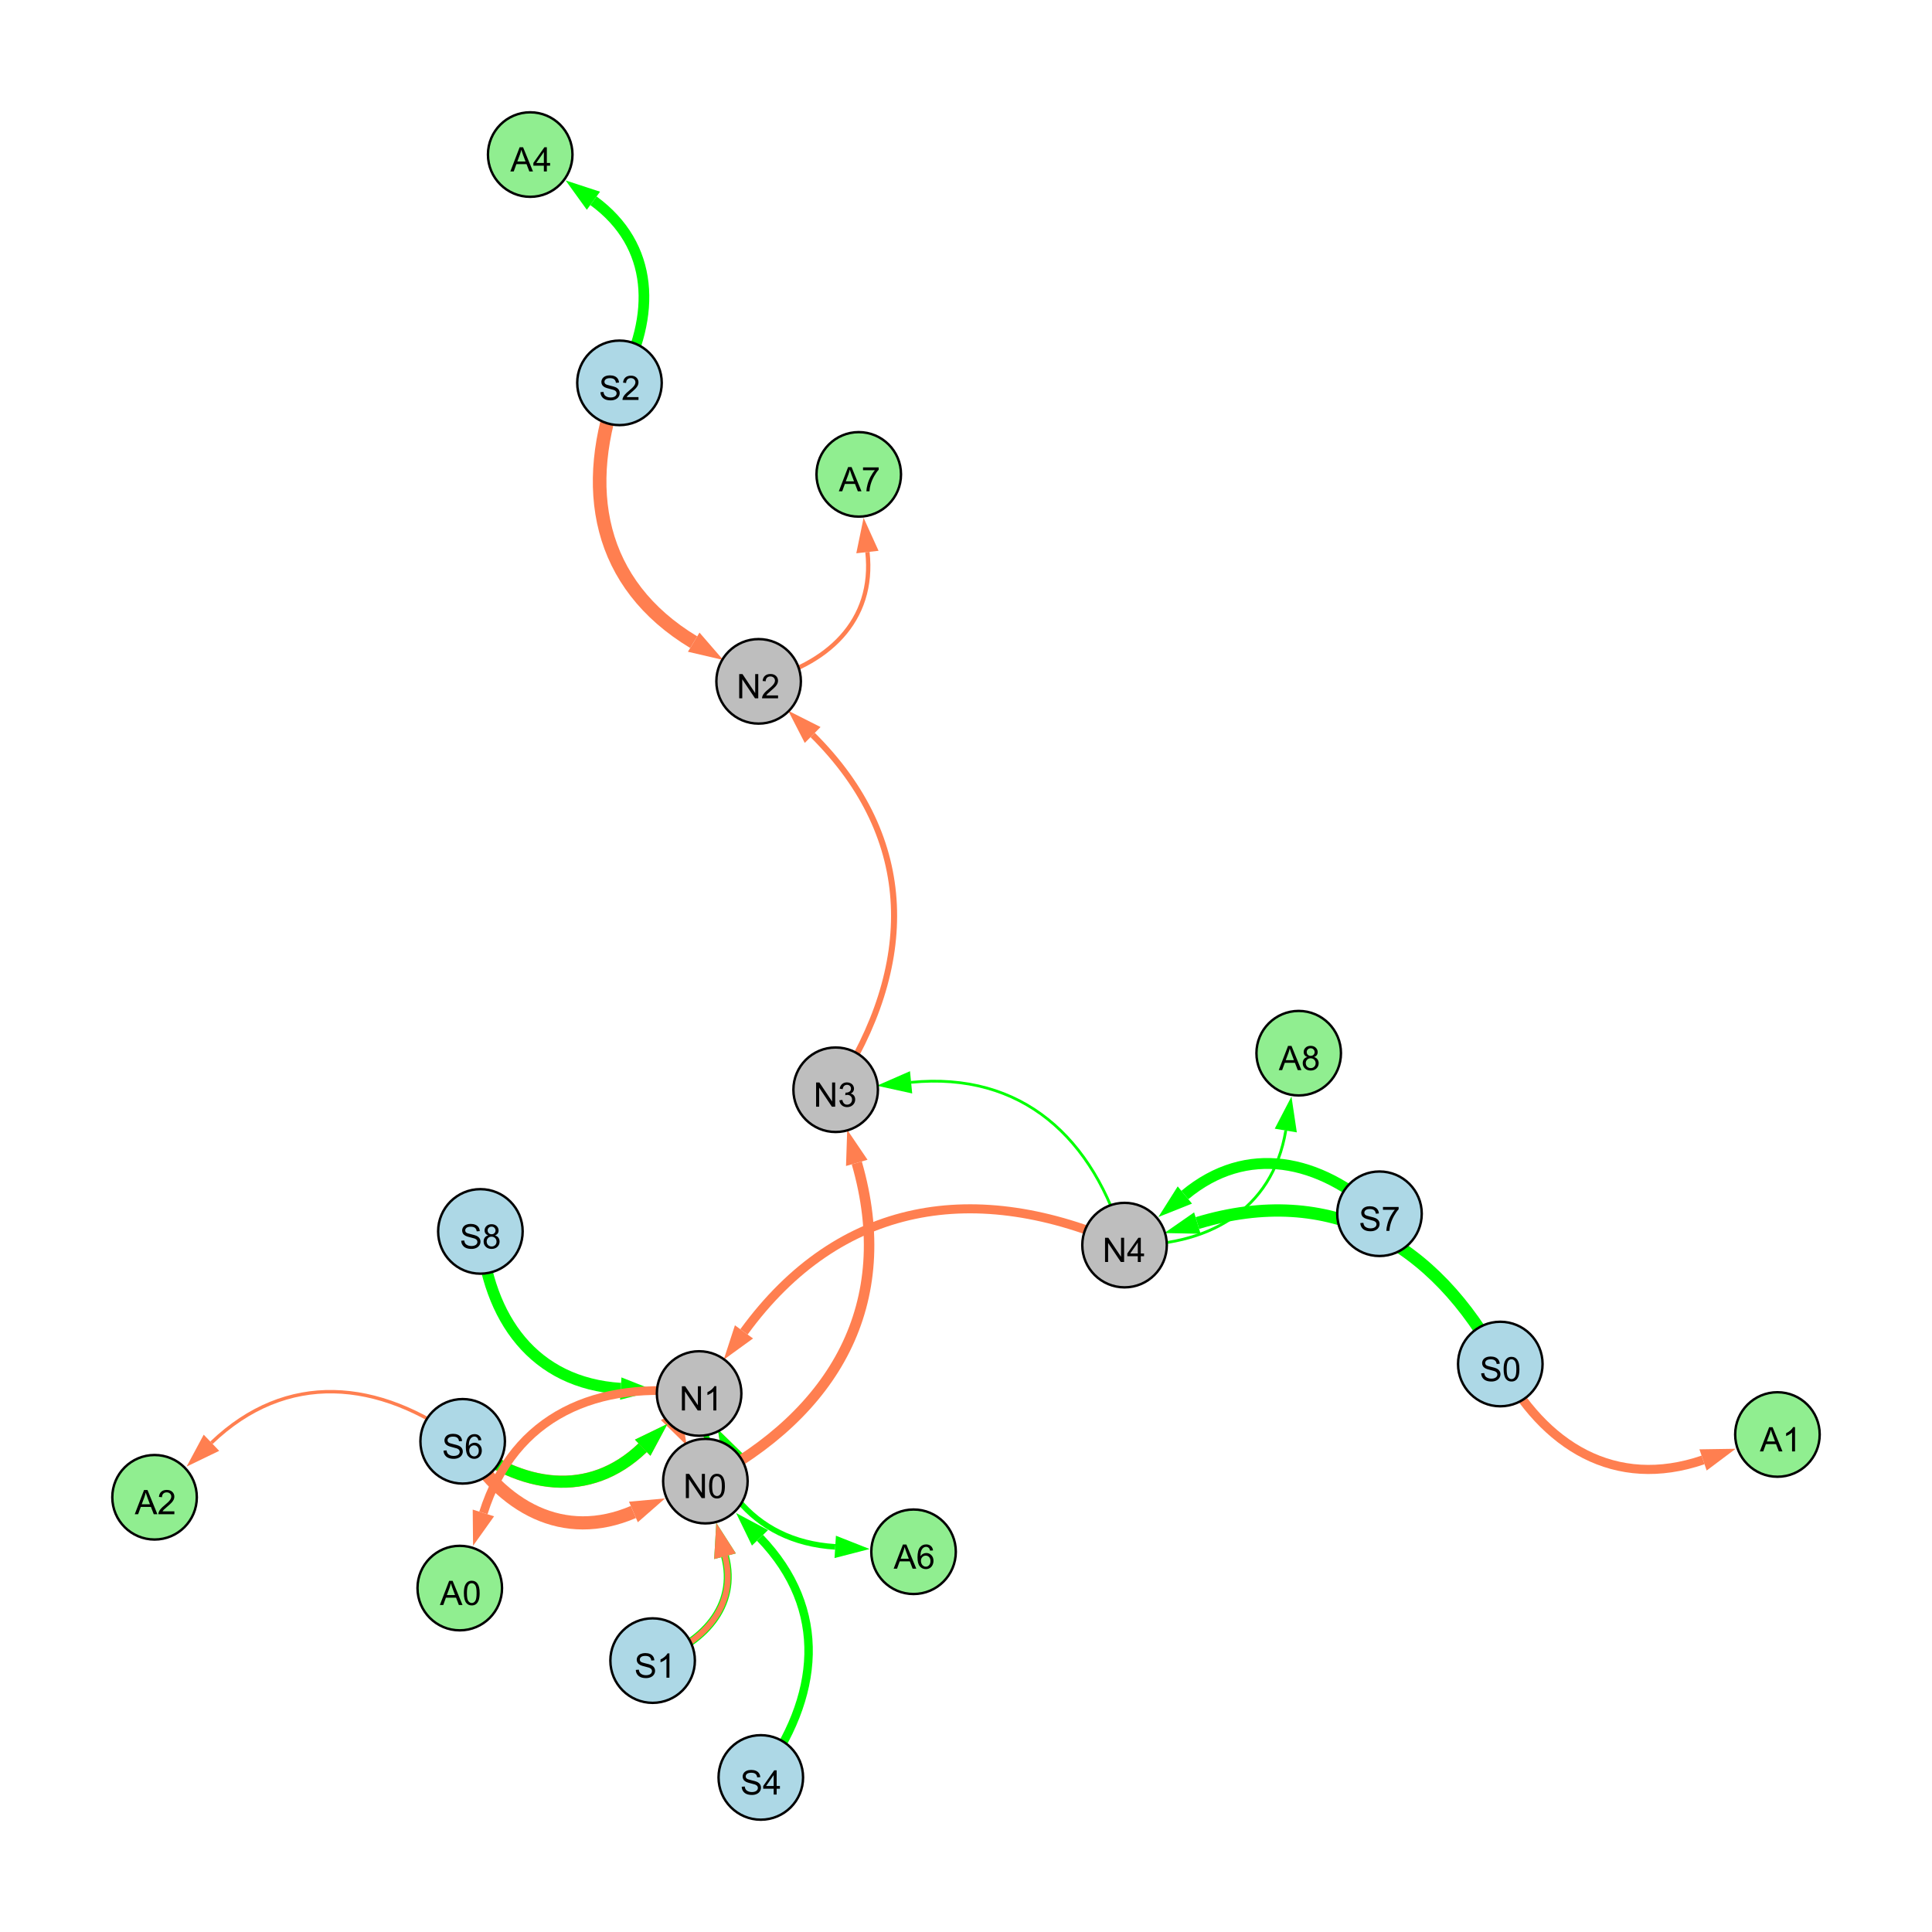 <?xml version="1.0" encoding="UTF-8"?>
<svg xmlns="http://www.w3.org/2000/svg" xmlns:xlink="http://www.w3.org/1999/xlink" width="800" height="800" viewBox="0 0 800 800">
<defs>
<g>
<g id="glyph-0-0">
<path d="M 0.629 -3.219 L 1.879 -3.328 C 1.938 -2.828 2.078 -2.418 2.293 -2.094 C 2.512 -1.773 2.848 -1.516 3.301 -1.316 C 3.758 -1.117 4.27 -1.02 4.84 -1.02 C 5.344 -1.02 5.793 -1.094 6.18 -1.242 C 6.566 -1.395 6.855 -1.602 7.043 -1.863 C 7.234 -2.125 7.328 -2.41 7.328 -2.719 C 7.328 -3.035 7.238 -3.309 7.055 -3.543 C 6.871 -3.777 6.57 -3.977 6.152 -4.137 C 5.883 -4.242 5.289 -4.402 4.367 -4.625 C 3.449 -4.844 2.805 -5.055 2.434 -5.25 C 1.953 -5.5 1.598 -5.812 1.363 -6.184 C 1.129 -6.555 1.012 -6.969 1.012 -7.43 C 1.012 -7.938 1.156 -8.41 1.441 -8.848 C 1.73 -9.289 2.148 -9.621 2.699 -9.852 C 3.25 -10.078 3.863 -10.191 4.539 -10.191 C 5.281 -10.191 5.938 -10.074 6.504 -9.832 C 7.07 -9.594 7.508 -9.242 7.812 -8.777 C 8.117 -8.312 8.281 -7.785 8.305 -7.199 L 7.035 -7.102 C 6.965 -7.734 6.734 -8.215 6.34 -8.539 C 5.945 -8.863 5.363 -9.023 4.594 -9.023 C 3.793 -9.023 3.207 -8.875 2.84 -8.582 C 2.473 -8.289 2.289 -7.934 2.289 -7.52 C 2.289 -7.16 2.422 -6.863 2.68 -6.633 C 2.934 -6.398 3.602 -6.16 4.68 -5.918 C 5.758 -5.672 6.496 -5.461 6.898 -5.277 C 7.48 -5.008 7.91 -4.668 8.188 -4.254 C 8.469 -3.844 8.605 -3.367 8.605 -2.828 C 8.605 -2.297 8.453 -1.793 8.148 -1.324 C 7.844 -0.852 7.406 -0.484 6.832 -0.223 C 6.262 0.039 5.617 0.172 4.902 0.172 C 3.996 0.172 3.234 0.039 2.621 -0.227 C 2.008 -0.488 1.527 -0.887 1.18 -1.418 C 0.832 -1.949 0.648 -2.551 0.629 -3.219 Z M 0.629 -3.219 "/>
</g>
<g id="glyph-0-1">
<path d="M 0.582 -4.941 C 0.582 -6.129 0.703 -7.082 0.945 -7.805 C 1.191 -8.527 1.555 -9.082 2.035 -9.477 C 2.516 -9.867 3.121 -10.062 3.848 -10.062 C 4.387 -10.062 4.859 -9.953 5.266 -9.738 C 5.668 -9.52 6.004 -9.211 6.27 -8.801 C 6.531 -8.395 6.738 -7.898 6.891 -7.312 C 7.039 -6.727 7.117 -5.938 7.117 -4.941 C 7.117 -3.766 6.996 -2.816 6.754 -2.094 C 6.512 -1.371 6.152 -0.816 5.672 -0.422 C 5.191 -0.027 4.582 0.172 3.848 0.172 C 2.883 0.172 2.125 -0.176 1.57 -0.867 C 0.91 -1.703 0.582 -3.059 0.582 -4.941 M 1.844 -4.941 C 1.844 -3.297 2.039 -2.203 2.422 -1.656 C 2.809 -1.113 3.285 -0.84 3.848 -0.84 C 4.414 -0.84 4.891 -1.113 5.273 -1.66 C 5.66 -2.207 5.852 -3.301 5.852 -4.941 C 5.852 -6.594 5.66 -7.688 5.273 -8.23 C 4.891 -8.773 4.41 -9.043 3.836 -9.043 C 3.27 -9.043 2.82 -8.805 2.48 -8.328 C 2.059 -7.715 1.844 -6.586 1.844 -4.941 Z M 1.844 -4.941 "/>
</g>
<g id="glyph-0-2">
<path d="M 1.066 0 L 1.066 -10.023 L 2.426 -10.023 L 7.691 -2.152 L 7.691 -10.023 L 8.961 -10.023 L 8.961 0 L 7.602 0 L 2.336 -7.875 L 2.336 0 Z M 1.066 0 "/>
</g>
<g id="glyph-0-3">
<path d="M 4.523 0 L 4.523 -2.398 L 0.18 -2.398 L 0.18 -3.527 L 4.75 -10.023 L 5.758 -10.023 L 5.758 -3.527 L 7.109 -3.527 L 7.109 -2.398 L 5.758 -2.398 L 5.758 0 L 4.523 0 M 4.523 -3.527 L 4.523 -8.047 L 1.387 -3.527 Z M 4.523 -3.527 "/>
</g>
<g id="glyph-0-4">
<path d="M 5.215 0 L 3.984 0 L 3.984 -7.84 C 3.688 -7.559 3.301 -7.277 2.82 -6.992 C 2.34 -6.711 1.906 -6.5 1.523 -6.359 L 1.523 -7.547 C 2.211 -7.871 2.812 -8.262 3.328 -8.723 C 3.844 -9.184 4.207 -9.629 4.422 -10.062 L 5.215 -10.062 Z M 5.215 0 "/>
</g>
<g id="glyph-0-5">
<path d="M 0.586 -2.645 L 1.82 -2.809 C 1.961 -2.113 2.199 -1.609 2.539 -1.301 C 2.879 -0.996 3.293 -0.84 3.781 -0.84 C 4.359 -0.84 4.848 -1.043 5.246 -1.441 C 5.645 -1.844 5.844 -2.34 5.844 -2.934 C 5.844 -3.496 5.66 -3.965 5.289 -4.332 C 4.922 -4.699 4.453 -4.883 3.883 -4.883 C 3.648 -4.883 3.359 -4.836 3.016 -4.742 L 3.152 -5.824 C 3.234 -5.816 3.301 -5.812 3.352 -5.812 C 3.875 -5.812 4.344 -5.945 4.766 -6.219 C 5.184 -6.492 5.395 -6.914 5.395 -7.484 C 5.395 -7.938 5.242 -8.309 4.938 -8.605 C 4.629 -8.902 4.234 -9.051 3.754 -9.051 C 3.273 -9.051 2.875 -8.898 2.555 -8.602 C 2.238 -8.297 2.031 -7.848 1.941 -7.246 L 0.711 -7.465 C 0.859 -8.289 1.203 -8.93 1.734 -9.383 C 2.27 -9.836 2.934 -10.062 3.727 -10.062 C 4.273 -10.062 4.777 -9.945 5.234 -9.711 C 5.695 -9.477 6.047 -9.156 6.293 -8.75 C 6.535 -8.344 6.656 -7.914 6.656 -7.457 C 6.656 -7.023 6.543 -6.629 6.309 -6.273 C 6.078 -5.918 5.734 -5.637 5.277 -5.43 C 5.871 -5.289 6.328 -5.008 6.656 -4.578 C 6.984 -4.145 7.148 -3.605 7.148 -2.961 C 7.148 -2.086 6.832 -1.344 6.195 -0.734 C 5.555 -0.125 4.75 0.18 3.773 0.18 C 2.895 0.18 2.164 -0.086 1.582 -0.609 C 1 -1.133 0.672 -1.812 0.586 -2.645 Z M 0.586 -2.645 "/>
</g>
<g id="glyph-0-6">
<path d="M 7.047 -1.184 L 7.047 0 L 0.422 0 C 0.414 -0.297 0.461 -0.582 0.566 -0.855 C 0.734 -1.305 1.008 -1.75 1.379 -2.188 C 1.75 -2.625 2.285 -3.133 2.988 -3.703 C 4.078 -4.598 4.812 -5.305 5.195 -5.828 C 5.578 -6.348 5.77 -6.844 5.77 -7.309 C 5.77 -7.797 5.594 -8.207 5.246 -8.543 C 4.898 -8.875 4.445 -9.043 3.883 -9.043 C 3.289 -9.043 2.816 -8.867 2.461 -8.512 C 2.105 -8.156 1.926 -7.664 1.922 -7.035 L 0.656 -7.164 C 0.742 -8.109 1.07 -8.828 1.633 -9.32 C 2.199 -9.816 2.957 -10.062 3.91 -10.062 C 4.871 -10.062 5.633 -9.797 6.195 -9.262 C 6.754 -8.73 7.035 -8.07 7.035 -7.281 C 7.035 -6.879 6.953 -6.484 6.789 -6.098 C 6.625 -5.711 6.352 -5.301 5.973 -4.875 C 5.59 -4.445 4.957 -3.859 4.074 -3.109 C 3.336 -2.492 2.863 -2.07 2.652 -1.848 C 2.441 -1.629 2.27 -1.406 2.133 -1.184 Z M 7.047 -1.184 "/>
</g>
<g id="glyph-0-7">
<path d="M 6.965 -7.566 L 5.742 -7.473 C 5.633 -7.953 5.477 -8.305 5.277 -8.523 C 4.945 -8.875 4.535 -9.051 4.047 -9.051 C 3.656 -9.051 3.312 -8.941 3.016 -8.723 C 2.629 -8.441 2.32 -8.027 2.098 -7.484 C 1.875 -6.941 1.758 -6.172 1.75 -5.168 C 2.047 -5.617 2.41 -5.953 2.836 -6.172 C 3.266 -6.391 3.715 -6.5 4.184 -6.5 C 5.004 -6.5 5.703 -6.199 6.277 -5.594 C 6.855 -4.992 7.145 -4.211 7.145 -3.254 C 7.145 -2.625 7.008 -2.039 6.738 -1.5 C 6.465 -0.961 6.094 -0.547 5.617 -0.258 C 5.145 0.027 4.609 0.172 4.008 0.172 C 2.98 0.172 2.145 -0.207 1.496 -0.961 C 0.852 -1.715 0.527 -2.957 0.527 -4.688 C 0.527 -6.625 0.883 -8.035 1.602 -8.914 C 2.223 -9.68 3.066 -10.062 4.121 -10.062 C 4.91 -10.062 5.555 -9.84 6.059 -9.398 C 6.562 -8.957 6.867 -8.348 6.965 -7.566 M 1.941 -3.246 C 1.941 -2.824 2.031 -2.418 2.211 -2.031 C 2.391 -1.645 2.645 -1.348 2.969 -1.145 C 3.289 -0.941 3.629 -0.84 3.984 -0.84 C 4.504 -0.84 4.953 -1.051 5.324 -1.469 C 5.699 -1.891 5.887 -2.457 5.887 -3.18 C 5.887 -3.871 5.699 -4.418 5.332 -4.816 C 4.961 -5.215 4.5 -5.414 3.938 -5.414 C 3.383 -5.414 2.91 -5.215 2.523 -4.816 C 2.137 -4.418 1.941 -3.895 1.941 -3.246 Z M 1.941 -3.246 "/>
</g>
<g id="glyph-0-8">
<path d="M 2.477 -5.434 C 1.965 -5.621 1.586 -5.887 1.34 -6.234 C 1.094 -6.582 0.969 -6.996 0.969 -7.477 C 0.969 -8.207 1.234 -8.82 1.758 -9.316 C 2.281 -9.812 2.977 -10.062 3.848 -10.062 C 4.723 -10.062 5.43 -9.809 5.961 -9.301 C 6.492 -8.793 6.762 -8.172 6.762 -7.445 C 6.762 -6.98 6.641 -6.574 6.395 -6.23 C 6.152 -5.887 5.781 -5.621 5.285 -5.434 C 5.898 -5.234 6.367 -4.91 6.688 -4.465 C 7.012 -4.016 7.172 -3.484 7.172 -2.863 C 7.172 -2.008 6.867 -1.289 6.262 -0.703 C 5.656 -0.121 4.859 0.172 3.867 0.172 C 2.879 0.172 2.082 -0.121 1.477 -0.707 C 0.871 -1.293 0.566 -2.023 0.566 -2.898 C 0.566 -3.551 0.734 -4.098 1.062 -4.535 C 1.395 -4.977 1.863 -5.273 2.477 -5.434 M 2.227 -7.52 C 2.227 -7.047 2.383 -6.656 2.688 -6.359 C 2.992 -6.055 3.387 -5.906 3.875 -5.906 C 4.352 -5.906 4.738 -6.055 5.043 -6.355 C 5.344 -6.652 5.496 -7.02 5.496 -7.453 C 5.496 -7.902 5.34 -8.281 5.027 -8.59 C 4.715 -8.898 4.328 -9.051 3.863 -9.051 C 3.395 -9.051 3.004 -8.898 2.695 -8.602 C 2.383 -8.297 2.227 -7.938 2.227 -7.52 M 1.832 -2.891 C 1.832 -2.539 1.914 -2.203 2.082 -1.875 C 2.246 -1.547 2.496 -1.289 2.824 -1.109 C 3.152 -0.93 3.504 -0.84 3.883 -0.84 C 4.469 -0.84 4.957 -1.031 5.34 -1.406 C 5.723 -1.785 5.914 -2.266 5.914 -2.852 C 5.914 -3.441 5.715 -3.934 5.32 -4.32 C 4.926 -4.707 4.434 -4.902 3.844 -4.902 C 3.262 -4.902 2.785 -4.711 2.402 -4.328 C 2.023 -3.945 1.832 -3.465 1.832 -2.891 Z M 1.832 -2.891 "/>
</g>
<g id="glyph-0-9">
<path d="M 0.664 -8.711 L 0.664 -9.891 L 7.148 -9.891 L 7.148 -8.934 C 6.512 -8.254 5.879 -7.352 5.254 -6.227 C 4.625 -5.102 4.141 -3.945 3.801 -2.754 C 3.555 -1.918 3.398 -0.996 3.328 0 L 2.062 0 C 2.078 -0.789 2.234 -1.742 2.531 -2.859 C 2.824 -3.973 3.25 -5.051 3.805 -6.086 C 4.359 -7.125 4.945 -8 5.57 -8.711 Z M 0.664 -8.711 "/>
</g>
<g id="glyph-0-10">
<path d="M -0.02 0 L 3.828 -10.023 L 5.258 -10.023 L 9.359 0 L 7.848 0 L 6.68 -3.035 L 2.488 -3.035 L 1.387 0 L -0.02 0 M 2.871 -4.117 L 6.27 -4.117 L 5.223 -6.891 C 4.902 -7.734 4.668 -8.426 4.512 -8.969 C 4.383 -8.328 4.203 -7.688 3.973 -7.055 Z M 2.871 -4.117 "/>
</g>
</g>
</defs>
<rect x="-80" y="-80" width="960" height="960" fill="rgb(100%, 100%, 100%)" fill-opacity="1"/>
<path fill="none" stroke-width="5.091" stroke-linecap="butt" stroke-linejoin="miter" stroke="rgb(0%, 100%, 0%)" stroke-opacity="1" stroke-miterlimit="10" d="M 621.242 564.812 C 594.02 513.996 550.773 489.812 495.801 506.445 "/>
<path fill-rule="nonzero" fill="rgb(0%, 100%, 0%)" fill-opacity="1" d="M 482.145 510.578 L 494.457 502.012 L 497.145 510.883 L 482.145 510.578 "/>
<path fill="none" stroke-width="1.562" stroke-linecap="butt" stroke-linejoin="miter" stroke="rgb(100%, 49.804%, 31.373%)" stroke-opacity="1" stroke-miterlimit="10" d="M 292.082 613.309 C 298.203 613.293 305.863 608.391 303.812 604.465 "/>
<path fill-rule="nonzero" fill="rgb(100%, 49.804%, 31.373%)" fill-opacity="1" d="M 297.211 591.82 L 307.922 602.32 L 299.703 606.609 L 297.211 591.82 "/>
<path fill="none" stroke-width="2.517" stroke-linecap="butt" stroke-linejoin="miter" stroke="rgb(100%, 49.804%, 31.373%)" stroke-opacity="1" stroke-miterlimit="10" d="M 346.027 451.238 C 379.578 399.895 379.891 347.414 336.504 304.344 "/>
<path fill-rule="nonzero" fill="rgb(100%, 49.804%, 31.373%)" fill-opacity="1" d="M 326.379 294.293 L 339.77 301.055 L 333.238 307.633 L 326.379 294.293 "/>
<path fill="none" stroke-width="5.63" stroke-linecap="butt" stroke-linejoin="miter" stroke="rgb(100%, 49.804%, 31.373%)" stroke-opacity="1" stroke-miterlimit="10" d="M 256.512 158.531 C 239.914 202.012 247.629 241.996 287.25 265.91 "/>
<path fill-rule="nonzero" fill="rgb(100%, 49.804%, 31.373%)" fill-opacity="1" d="M 299.465 273.281 L 284.855 269.879 L 289.645 261.941 L 299.465 273.281 "/>
<path fill="none" stroke-width="5.456" stroke-linecap="butt" stroke-linejoin="miter" stroke="rgb(100%, 49.804%, 31.373%)" stroke-opacity="1" stroke-miterlimit="10" d="M 191.582 596.82 C 207.832 624.246 233.32 638.48 262.277 626.074 "/>
<path fill-rule="nonzero" fill="rgb(100%, 49.804%, 31.373%)" fill-opacity="1" d="M 275.391 620.457 L 264.102 630.336 L 260.453 621.816 L 275.391 620.457 "/>
<path fill="none" stroke-width="5.042" stroke-linecap="butt" stroke-linejoin="miter" stroke="rgb(100%, 49.804%, 31.373%)" stroke-opacity="1" stroke-miterlimit="10" d="M 191.582 596.82 C 215.766 616.336 243.984 620.73 266.117 599.469 "/>
<path fill-rule="nonzero" fill="rgb(100%, 49.804%, 31.373%)" fill-opacity="1" d="M 276.406 589.586 L 269.328 602.812 L 262.906 596.125 L 276.406 589.586 "/>
<path fill="none" stroke-width="3.616" stroke-linecap="butt" stroke-linejoin="miter" stroke="rgb(100%, 49.804%, 31.373%)" stroke-opacity="1" stroke-miterlimit="10" d="M 289.488 577.02 C 283.367 577.035 275.707 581.938 277.754 585.863 "/>
<path fill-rule="nonzero" fill="rgb(100%, 49.804%, 31.373%)" fill-opacity="1" d="M 284.355 598.508 L 273.645 588.008 L 281.863 583.719 L 284.355 598.508 "/>
<path fill="none" stroke-width="3.751" stroke-linecap="butt" stroke-linejoin="miter" stroke="rgb(100%, 49.804%, 31.373%)" stroke-opacity="1" stroke-miterlimit="10" d="M 465.652 515.57 C 404.141 488.148 347.594 497.203 308.066 551.5 "/>
<path fill-rule="nonzero" fill="rgb(100%, 49.804%, 31.373%)" fill-opacity="1" d="M 299.668 563.035 L 304.316 548.773 L 311.812 554.23 L 299.668 563.035 "/>
<path fill="none" stroke-width="1.144" stroke-linecap="butt" stroke-linejoin="miter" stroke="rgb(0%, 100%, 0%)" stroke-opacity="1" stroke-miterlimit="10" d="M 465.652 515.57 C 453.043 471.008 423.102 443.668 377.27 448.168 "/>
<path fill-rule="nonzero" fill="rgb(0%, 100%, 0%)" fill-opacity="1" d="M 363.074 449.566 L 376.816 443.559 L 377.723 452.781 L 363.074 449.566 "/>
<path fill="none" stroke-width="3.279" stroke-linecap="butt" stroke-linejoin="miter" stroke="rgb(0%, 100%, 0%)" stroke-opacity="1" stroke-miterlimit="10" d="M 270.238 687.617 C 291.031 680.703 305.625 665.094 300.211 644.398 "/>
<path fill-rule="nonzero" fill="rgb(0%, 100%, 0%)" fill-opacity="1" d="M 296.602 630.598 L 304.695 643.227 L 295.727 645.57 L 296.602 630.598 "/>
<path fill="none" stroke-width="2.429" stroke-linecap="butt" stroke-linejoin="miter" stroke="rgb(100%, 49.804%, 31.373%)" stroke-opacity="1" stroke-miterlimit="10" d="M 270.238 687.617 C 291.031 680.703 305.625 665.094 300.211 644.398 "/>
<path fill-rule="nonzero" fill="rgb(100%, 49.804%, 31.373%)" fill-opacity="1" d="M 296.602 630.598 L 304.695 643.227 L 295.727 645.57 L 296.602 630.598 "/>
<path fill="none" stroke-width="4.107" stroke-linecap="butt" stroke-linejoin="miter" stroke="rgb(0%, 100%, 0%)" stroke-opacity="1" stroke-miterlimit="10" d="M 292.082 613.309 C 298.203 613.293 305.863 608.391 303.812 604.465 "/>
<path fill-rule="nonzero" fill="rgb(0%, 100%, 0%)" fill-opacity="1" d="M 297.211 591.82 L 307.922 602.32 L 299.703 606.609 L 297.211 591.82 "/>
<path fill="none" stroke-width="4.346" stroke-linecap="butt" stroke-linejoin="miter" stroke="rgb(100%, 49.804%, 31.373%)" stroke-opacity="1" stroke-miterlimit="10" d="M 292.082 613.309 C 345.922 585.051 371.574 539.75 354.77 481.523 "/>
<path fill-rule="nonzero" fill="rgb(100%, 49.804%, 31.373%)" fill-opacity="1" d="M 350.812 467.816 L 359.223 480.238 L 350.316 482.809 L 350.812 467.816 "/>
<path fill="none" stroke-width="4.916" stroke-linecap="butt" stroke-linejoin="miter" stroke="rgb(0%, 100%, 0%)" stroke-opacity="1" stroke-miterlimit="10" d="M 191.582 596.82 C 215.766 616.336 243.984 620.73 266.117 599.469 "/>
<path fill-rule="nonzero" fill="rgb(0%, 100%, 0%)" fill-opacity="1" d="M 276.406 589.586 L 269.328 602.812 L 262.906 596.125 L 276.406 589.586 "/>
<path fill="none" stroke-width="4.722" stroke-linecap="butt" stroke-linejoin="miter" stroke="rgb(0%, 100%, 0%)" stroke-opacity="1" stroke-miterlimit="10" d="M 198.922 509.902 C 202.023 546.125 221.086 572.723 257.039 574.98 "/>
<path fill-rule="nonzero" fill="rgb(0%, 100%, 0%)" fill-opacity="1" d="M 271.277 575.875 L 256.75 579.605 L 257.328 570.355 L 271.277 575.875 "/>
<path fill="none" stroke-width="3.5" stroke-linecap="butt" stroke-linejoin="miter" stroke="rgb(0%, 100%, 0%)" stroke-opacity="1" stroke-miterlimit="10" d="M 315.035 736 C 339.73 702.844 343.184 666.332 314.699 636.777 "/>
<path fill-rule="nonzero" fill="rgb(0%, 100%, 0%)" fill-opacity="1" d="M 304.801 626.508 L 318.039 633.562 L 311.363 639.996 L 304.801 626.508 "/>
<path fill="none" stroke-width="4.511" stroke-linecap="butt" stroke-linejoin="miter" stroke="rgb(0%, 100%, 0%)" stroke-opacity="1" stroke-miterlimit="10" d="M 571.215 502.59 C 546.289 479.855 516.301 473.504 490.625 494.828 "/>
<path fill-rule="nonzero" fill="rgb(0%, 100%, 0%)" fill-opacity="1" d="M 479.652 503.941 L 487.664 491.262 L 493.586 498.395 L 479.652 503.941 "/>
<path fill="none" stroke-width="2.312" stroke-linecap="butt" stroke-linejoin="miter" stroke="rgb(0%, 100%, 0%)" stroke-opacity="1" stroke-miterlimit="10" d="M 289.488 577.02 C 292.398 612.281 310.883 638.348 345.852 640.527 "/>
<path fill-rule="nonzero" fill="rgb(0%, 100%, 0%)" fill-opacity="1" d="M 360.09 641.414 L 345.562 645.156 L 346.141 635.902 L 360.09 641.414 "/>
<path fill="none" stroke-width="4.424" stroke-linecap="butt" stroke-linejoin="miter" stroke="rgb(0%, 100%, 0%)" stroke-opacity="1" stroke-miterlimit="10" d="M 256.512 158.531 C 271.77 130.703 271.051 101.629 245.727 83.125 "/>
<path fill-rule="nonzero" fill="rgb(0%, 100%, 0%)" fill-opacity="1" d="M 234.211 74.711 L 248.465 79.383 L 242.992 86.871 L 234.211 74.711 "/>
<path fill="none" stroke-width="3.774" stroke-linecap="butt" stroke-linejoin="miter" stroke="rgb(100%, 49.804%, 31.373%)" stroke-opacity="1" stroke-miterlimit="10" d="M 621.242 564.812 C 639.301 599.039 668.879 616.945 705.199 604.523 "/>
<path fill-rule="nonzero" fill="rgb(100%, 49.804%, 31.373%)" fill-opacity="1" d="M 718.695 599.906 L 706.695 608.91 L 703.699 600.137 L 718.695 599.906 "/>
<path fill="none" stroke-width="1.784" stroke-linecap="butt" stroke-linejoin="miter" stroke="rgb(100%, 49.804%, 31.373%)" stroke-opacity="1" stroke-miterlimit="10" d="M 314.129 282.133 C 342.535 275.547 362.371 257.164 359.18 228.59 "/>
<path fill-rule="nonzero" fill="rgb(100%, 49.804%, 31.373%)" fill-opacity="1" d="M 357.598 214.41 L 363.789 228.074 L 354.574 229.102 L 357.598 214.41 "/>
<path fill="none" stroke-width="3.591" stroke-linecap="butt" stroke-linejoin="miter" stroke="rgb(100%, 49.804%, 31.373%)" stroke-opacity="1" stroke-miterlimit="10" d="M 289.488 577.02 C 247.348 571.176 212.844 586.176 200.164 626.48 "/>
<path fill-rule="nonzero" fill="rgb(100%, 49.804%, 31.373%)" fill-opacity="1" d="M 195.883 640.09 L 195.742 625.09 L 204.586 627.871 L 195.883 640.09 "/>
<path fill="none" stroke-width="1.172" stroke-linecap="butt" stroke-linejoin="miter" stroke="rgb(0%, 100%, 0%)" stroke-opacity="1" stroke-miterlimit="10" d="M 465.652 515.57 C 499.766 516.449 526.852 501.441 532.418 468.129 "/>
<path fill-rule="nonzero" fill="rgb(0%, 100%, 0%)" fill-opacity="1" d="M 534.77 454.059 L 536.988 468.895 L 527.844 467.367 L 534.77 454.059 "/>
<path fill="none" stroke-width="1.413" stroke-linecap="butt" stroke-linejoin="miter" stroke="rgb(100%, 49.804%, 31.373%)" stroke-opacity="1" stroke-miterlimit="10" d="M 191.582 596.82 C 156.758 571.012 118.648 567.629 87.559 597.418 "/>
<path fill-rule="nonzero" fill="rgb(100%, 49.804%, 31.373%)" fill-opacity="1" d="M 77.258 607.289 L 84.352 594.07 L 90.766 600.766 L 77.258 607.289 "/>
<path fill-rule="nonzero" fill="rgb(67.843%, 84.706%, 90.196%)" fill-opacity="1" stroke-width="1" stroke-linecap="butt" stroke-linejoin="miter" stroke="rgb(0%, 0%, 0%)" stroke-opacity="1" stroke-miterlimit="10" d="M 638.742 564.812 C 638.742 574.477 630.906 582.312 621.242 582.312 C 611.578 582.312 603.742 574.477 603.742 564.812 C 603.742 555.148 611.578 547.312 621.242 547.312 C 630.906 547.312 638.742 555.148 638.742 564.812 "/>
<path fill-rule="nonzero" fill="rgb(74.51%, 74.51%, 74.51%)" fill-opacity="1" stroke-width="1" stroke-linecap="butt" stroke-linejoin="miter" stroke="rgb(0%, 0%, 0%)" stroke-opacity="1" stroke-miterlimit="10" d="M 483.152 515.57 C 483.152 525.234 475.316 533.07 465.652 533.07 C 455.988 533.07 448.152 525.234 448.152 515.57 C 448.152 505.902 455.988 498.07 465.652 498.07 C 475.316 498.07 483.152 505.902 483.152 515.57 "/>
<path fill-rule="nonzero" fill="rgb(74.51%, 74.51%, 74.51%)" fill-opacity="1" stroke-width="1" stroke-linecap="butt" stroke-linejoin="miter" stroke="rgb(0%, 0%, 0%)" stroke-opacity="1" stroke-miterlimit="10" d="M 309.582 613.309 C 309.582 622.973 301.746 630.809 292.082 630.809 C 282.414 630.809 274.582 622.973 274.582 613.309 C 274.582 603.645 282.414 595.809 292.082 595.809 C 301.746 595.809 309.582 603.645 309.582 613.309 "/>
<path fill-rule="nonzero" fill="rgb(74.51%, 74.51%, 74.51%)" fill-opacity="1" stroke-width="1" stroke-linecap="butt" stroke-linejoin="miter" stroke="rgb(0%, 0%, 0%)" stroke-opacity="1" stroke-miterlimit="10" d="M 306.988 577.02 C 306.988 586.684 299.152 594.52 289.488 594.52 C 279.824 594.52 271.988 586.684 271.988 577.02 C 271.988 567.355 279.824 559.52 289.488 559.52 C 299.152 559.52 306.988 567.355 306.988 577.02 "/>
<path fill-rule="nonzero" fill="rgb(74.51%, 74.51%, 74.51%)" fill-opacity="1" stroke-width="1" stroke-linecap="butt" stroke-linejoin="miter" stroke="rgb(0%, 0%, 0%)" stroke-opacity="1" stroke-miterlimit="10" d="M 363.527 451.238 C 363.527 460.906 355.691 468.738 346.027 468.738 C 336.363 468.738 328.527 460.906 328.527 451.238 C 328.527 441.574 336.363 433.738 346.027 433.738 C 355.691 433.738 363.527 441.574 363.527 451.238 "/>
<path fill-rule="nonzero" fill="rgb(74.51%, 74.51%, 74.51%)" fill-opacity="1" stroke-width="1" stroke-linecap="butt" stroke-linejoin="miter" stroke="rgb(0%, 0%, 0%)" stroke-opacity="1" stroke-miterlimit="10" d="M 331.629 282.133 C 331.629 291.801 323.797 299.633 314.129 299.633 C 304.465 299.633 296.629 291.801 296.629 282.133 C 296.629 272.469 304.465 264.633 314.129 264.633 C 323.797 264.633 331.629 272.469 331.629 282.133 "/>
<path fill-rule="nonzero" fill="rgb(67.843%, 84.706%, 90.196%)" fill-opacity="1" stroke-width="1" stroke-linecap="butt" stroke-linejoin="miter" stroke="rgb(0%, 0%, 0%)" stroke-opacity="1" stroke-miterlimit="10" d="M 274.012 158.531 C 274.012 168.199 266.176 176.031 256.512 176.031 C 246.848 176.031 239.012 168.199 239.012 158.531 C 239.012 148.867 246.848 141.031 256.512 141.031 C 266.176 141.031 274.012 148.867 274.012 158.531 "/>
<path fill-rule="nonzero" fill="rgb(67.843%, 84.706%, 90.196%)" fill-opacity="1" stroke-width="1" stroke-linecap="butt" stroke-linejoin="miter" stroke="rgb(0%, 0%, 0%)" stroke-opacity="1" stroke-miterlimit="10" d="M 209.082 596.82 C 209.082 606.484 201.246 614.32 191.582 614.32 C 181.918 614.32 174.082 606.484 174.082 596.82 C 174.082 587.156 181.918 579.32 191.582 579.32 C 201.246 579.32 209.082 587.156 209.082 596.82 "/>
<path fill-rule="nonzero" fill="rgb(67.843%, 84.706%, 90.196%)" fill-opacity="1" stroke-width="1" stroke-linecap="butt" stroke-linejoin="miter" stroke="rgb(0%, 0%, 0%)" stroke-opacity="1" stroke-miterlimit="10" d="M 287.738 687.617 C 287.738 697.281 279.902 705.117 270.238 705.117 C 260.574 705.117 252.738 697.281 252.738 687.617 C 252.738 677.953 260.574 670.117 270.238 670.117 C 279.902 670.117 287.738 677.953 287.738 687.617 "/>
<path fill-rule="nonzero" fill="rgb(67.843%, 84.706%, 90.196%)" fill-opacity="1" stroke-width="1" stroke-linecap="butt" stroke-linejoin="miter" stroke="rgb(0%, 0%, 0%)" stroke-opacity="1" stroke-miterlimit="10" d="M 216.422 509.902 C 216.422 519.566 208.586 527.402 198.922 527.402 C 189.254 527.402 181.422 519.566 181.422 509.902 C 181.422 500.234 189.254 492.402 198.922 492.402 C 208.586 492.402 216.422 500.234 216.422 509.902 "/>
<path fill-rule="nonzero" fill="rgb(67.843%, 84.706%, 90.196%)" fill-opacity="1" stroke-width="1" stroke-linecap="butt" stroke-linejoin="miter" stroke="rgb(0%, 0%, 0%)" stroke-opacity="1" stroke-miterlimit="10" d="M 332.535 736 C 332.535 745.664 324.703 753.5 315.035 753.5 C 305.371 753.5 297.535 745.664 297.535 736 C 297.535 726.336 305.371 718.5 315.035 718.5 C 324.703 718.5 332.535 726.336 332.535 736 "/>
<path fill-rule="nonzero" fill="rgb(67.843%, 84.706%, 90.196%)" fill-opacity="1" stroke-width="1" stroke-linecap="butt" stroke-linejoin="miter" stroke="rgb(0%, 0%, 0%)" stroke-opacity="1" stroke-miterlimit="10" d="M 588.715 502.59 C 588.715 512.254 580.879 520.09 571.215 520.09 C 561.547 520.09 553.715 512.254 553.715 502.59 C 553.715 492.922 561.547 485.09 571.215 485.09 C 580.879 485.09 588.715 492.922 588.715 502.59 "/>
<path fill-rule="nonzero" fill="rgb(56.471%, 93.333%, 56.471%)" fill-opacity="1" stroke-width="1" stroke-linecap="butt" stroke-linejoin="miter" stroke="rgb(0%, 0%, 0%)" stroke-opacity="1" stroke-miterlimit="10" d="M 395.785 642.551 C 395.785 652.215 387.949 660.051 378.285 660.051 C 368.621 660.051 360.785 652.215 360.785 642.551 C 360.785 632.887 368.621 625.051 378.285 625.051 C 387.949 625.051 395.785 632.887 395.785 642.551 "/>
<path fill-rule="nonzero" fill="rgb(56.471%, 93.333%, 56.471%)" fill-opacity="1" stroke-width="1" stroke-linecap="butt" stroke-linejoin="miter" stroke="rgb(0%, 0%, 0%)" stroke-opacity="1" stroke-miterlimit="10" d="M 237.051 64 C 237.051 73.664 229.215 81.5 219.551 81.5 C 209.887 81.5 202.051 73.664 202.051 64 C 202.051 54.336 209.887 46.5 219.551 46.5 C 229.215 46.5 237.051 54.336 237.051 64 "/>
<path fill-rule="nonzero" fill="rgb(56.471%, 93.333%, 56.471%)" fill-opacity="1" stroke-width="1" stroke-linecap="butt" stroke-linejoin="miter" stroke="rgb(0%, 0%, 0%)" stroke-opacity="1" stroke-miterlimit="10" d="M 753.5 593.992 C 753.5 603.656 745.664 611.492 736 611.492 C 726.336 611.492 718.5 603.656 718.5 593.992 C 718.5 584.324 726.336 576.492 736 576.492 C 745.664 576.492 753.5 584.324 753.5 593.992 "/>
<path fill-rule="nonzero" fill="rgb(56.471%, 93.333%, 56.471%)" fill-opacity="1" stroke-width="1" stroke-linecap="butt" stroke-linejoin="miter" stroke="rgb(0%, 0%, 0%)" stroke-opacity="1" stroke-miterlimit="10" d="M 373.09 196.43 C 373.09 206.094 365.258 213.93 355.59 213.93 C 345.926 213.93 338.09 206.094 338.09 196.43 C 338.09 186.766 345.926 178.93 355.59 178.93 C 365.258 178.93 373.09 186.766 373.09 196.43 "/>
<path fill-rule="nonzero" fill="rgb(56.471%, 93.333%, 56.471%)" fill-opacity="1" stroke-width="1" stroke-linecap="butt" stroke-linejoin="miter" stroke="rgb(0%, 0%, 0%)" stroke-opacity="1" stroke-miterlimit="10" d="M 207.879 657.59 C 207.879 667.258 200.043 675.09 190.379 675.09 C 180.715 675.09 172.879 667.258 172.879 657.59 C 172.879 647.926 180.715 640.09 190.379 640.09 C 200.043 640.09 207.879 647.926 207.879 657.59 "/>
<path fill-rule="nonzero" fill="rgb(56.471%, 93.333%, 56.471%)" fill-opacity="1" stroke-width="1" stroke-linecap="butt" stroke-linejoin="miter" stroke="rgb(0%, 0%, 0%)" stroke-opacity="1" stroke-miterlimit="10" d="M 555.266 436.102 C 555.266 445.77 547.434 453.602 537.766 453.602 C 528.102 453.602 520.266 445.77 520.266 436.102 C 520.266 426.438 528.102 418.602 537.766 418.602 C 547.434 418.602 555.266 426.438 555.266 436.102 "/>
<path fill-rule="nonzero" fill="rgb(56.471%, 93.333%, 56.471%)" fill-opacity="1" stroke-width="1" stroke-linecap="butt" stroke-linejoin="miter" stroke="rgb(0%, 0%, 0%)" stroke-opacity="1" stroke-miterlimit="10" d="M 81.5 619.988 C 81.5 629.656 73.664 637.488 64 637.488 C 54.336 637.488 46.5 629.656 46.5 619.988 C 46.5 610.324 54.336 602.488 64 602.488 C 73.664 602.488 81.5 610.324 81.5 619.988 "/>
<g fill="rgb(0%, 0%, 0%)" fill-opacity="1">
<use xlink:href="#glyph-0-0" x="612.699" y="571.891"/>
<use xlink:href="#glyph-0-1" x="622.037" y="571.891"/>
</g>
<g fill="rgb(0%, 0%, 0%)" fill-opacity="1">
<use xlink:href="#glyph-0-2" x="456.508" y="522.562"/>
<use xlink:href="#glyph-0-3" x="466.618" y="522.562"/>
</g>
<g fill="rgb(0%, 0%, 0%)" fill-opacity="1">
<use xlink:href="#glyph-0-2" x="282.934" y="620.324"/>
<use xlink:href="#glyph-0-1" x="293.044" y="620.324"/>
</g>
<g fill="rgb(0%, 0%, 0%)" fill-opacity="1">
<use xlink:href="#glyph-0-2" x="281.293" y="584.035"/>
<use xlink:href="#glyph-0-4" x="291.403" y="584.035"/>
</g>
<g fill="rgb(0%, 0%, 0%)" fill-opacity="1">
<use xlink:href="#glyph-0-2" x="336.863" y="458.254"/>
<use xlink:href="#glyph-0-5" x="346.974" y="458.254"/>
</g>
<g fill="rgb(0%, 0%, 0%)" fill-opacity="1">
<use xlink:href="#glyph-0-2" x="305.02" y="289.148"/>
<use xlink:href="#glyph-0-6" x="315.13" y="289.148"/>
</g>
<g fill="rgb(0%, 0%, 0%)" fill-opacity="1">
<use xlink:href="#glyph-0-0" x="248.004" y="165.613"/>
<use xlink:href="#glyph-0-6" x="257.342" y="165.613"/>
</g>
<g fill="rgb(0%, 0%, 0%)" fill-opacity="1">
<use xlink:href="#glyph-0-0" x="183.027" y="603.898"/>
<use xlink:href="#glyph-0-7" x="192.365" y="603.898"/>
</g>
<g fill="rgb(0%, 0%, 0%)" fill-opacity="1">
<use xlink:href="#glyph-0-0" x="262.645" y="694.695"/>
<use xlink:href="#glyph-0-4" x="271.982" y="694.695"/>
</g>
<g fill="rgb(0%, 0%, 0%)" fill-opacity="1">
<use xlink:href="#glyph-0-0" x="190.352" y="516.98"/>
<use xlink:href="#glyph-0-8" x="199.689" y="516.98"/>
</g>
<g fill="rgb(0%, 0%, 0%)" fill-opacity="1">
<use xlink:href="#glyph-0-0" x="306.5" y="743.078"/>
<use xlink:href="#glyph-0-3" x="315.838" y="743.078"/>
</g>
<g fill="rgb(0%, 0%, 0%)" fill-opacity="1">
<use xlink:href="#glyph-0-0" x="562.656" y="509.668"/>
<use xlink:href="#glyph-0-9" x="571.994" y="509.668"/>
</g>
<g fill="rgb(0%, 0%, 0%)" fill-opacity="1">
<use xlink:href="#glyph-0-10" x="370.055" y="649.566"/>
<use xlink:href="#glyph-0-7" x="379.393" y="649.566"/>
</g>
<g fill="rgb(0%, 0%, 0%)" fill-opacity="1">
<use xlink:href="#glyph-0-10" x="211.34" y="70.996"/>
<use xlink:href="#glyph-0-3" x="220.678" y="70.996"/>
</g>
<g fill="rgb(0%, 0%, 0%)" fill-opacity="1">
<use xlink:href="#glyph-0-10" x="728.734" y="601.004"/>
<use xlink:href="#glyph-0-4" x="738.072" y="601.004"/>
</g>
<g fill="rgb(0%, 0%, 0%)" fill-opacity="1">
<use xlink:href="#glyph-0-10" x="347.359" y="203.426"/>
<use xlink:href="#glyph-0-9" x="356.697" y="203.426"/>
</g>
<g fill="rgb(0%, 0%, 0%)" fill-opacity="1">
<use xlink:href="#glyph-0-10" x="182.16" y="664.605"/>
<use xlink:href="#glyph-0-1" x="191.498" y="664.605"/>
</g>
<g fill="rgb(0%, 0%, 0%)" fill-opacity="1">
<use xlink:href="#glyph-0-10" x="529.523" y="443.117"/>
<use xlink:href="#glyph-0-8" x="538.861" y="443.117"/>
</g>
<g fill="rgb(0%, 0%, 0%)" fill-opacity="1">
<use xlink:href="#glyph-0-10" x="55.816" y="627.004"/>
<use xlink:href="#glyph-0-6" x="65.154" y="627.004"/>
</g>
</svg>
